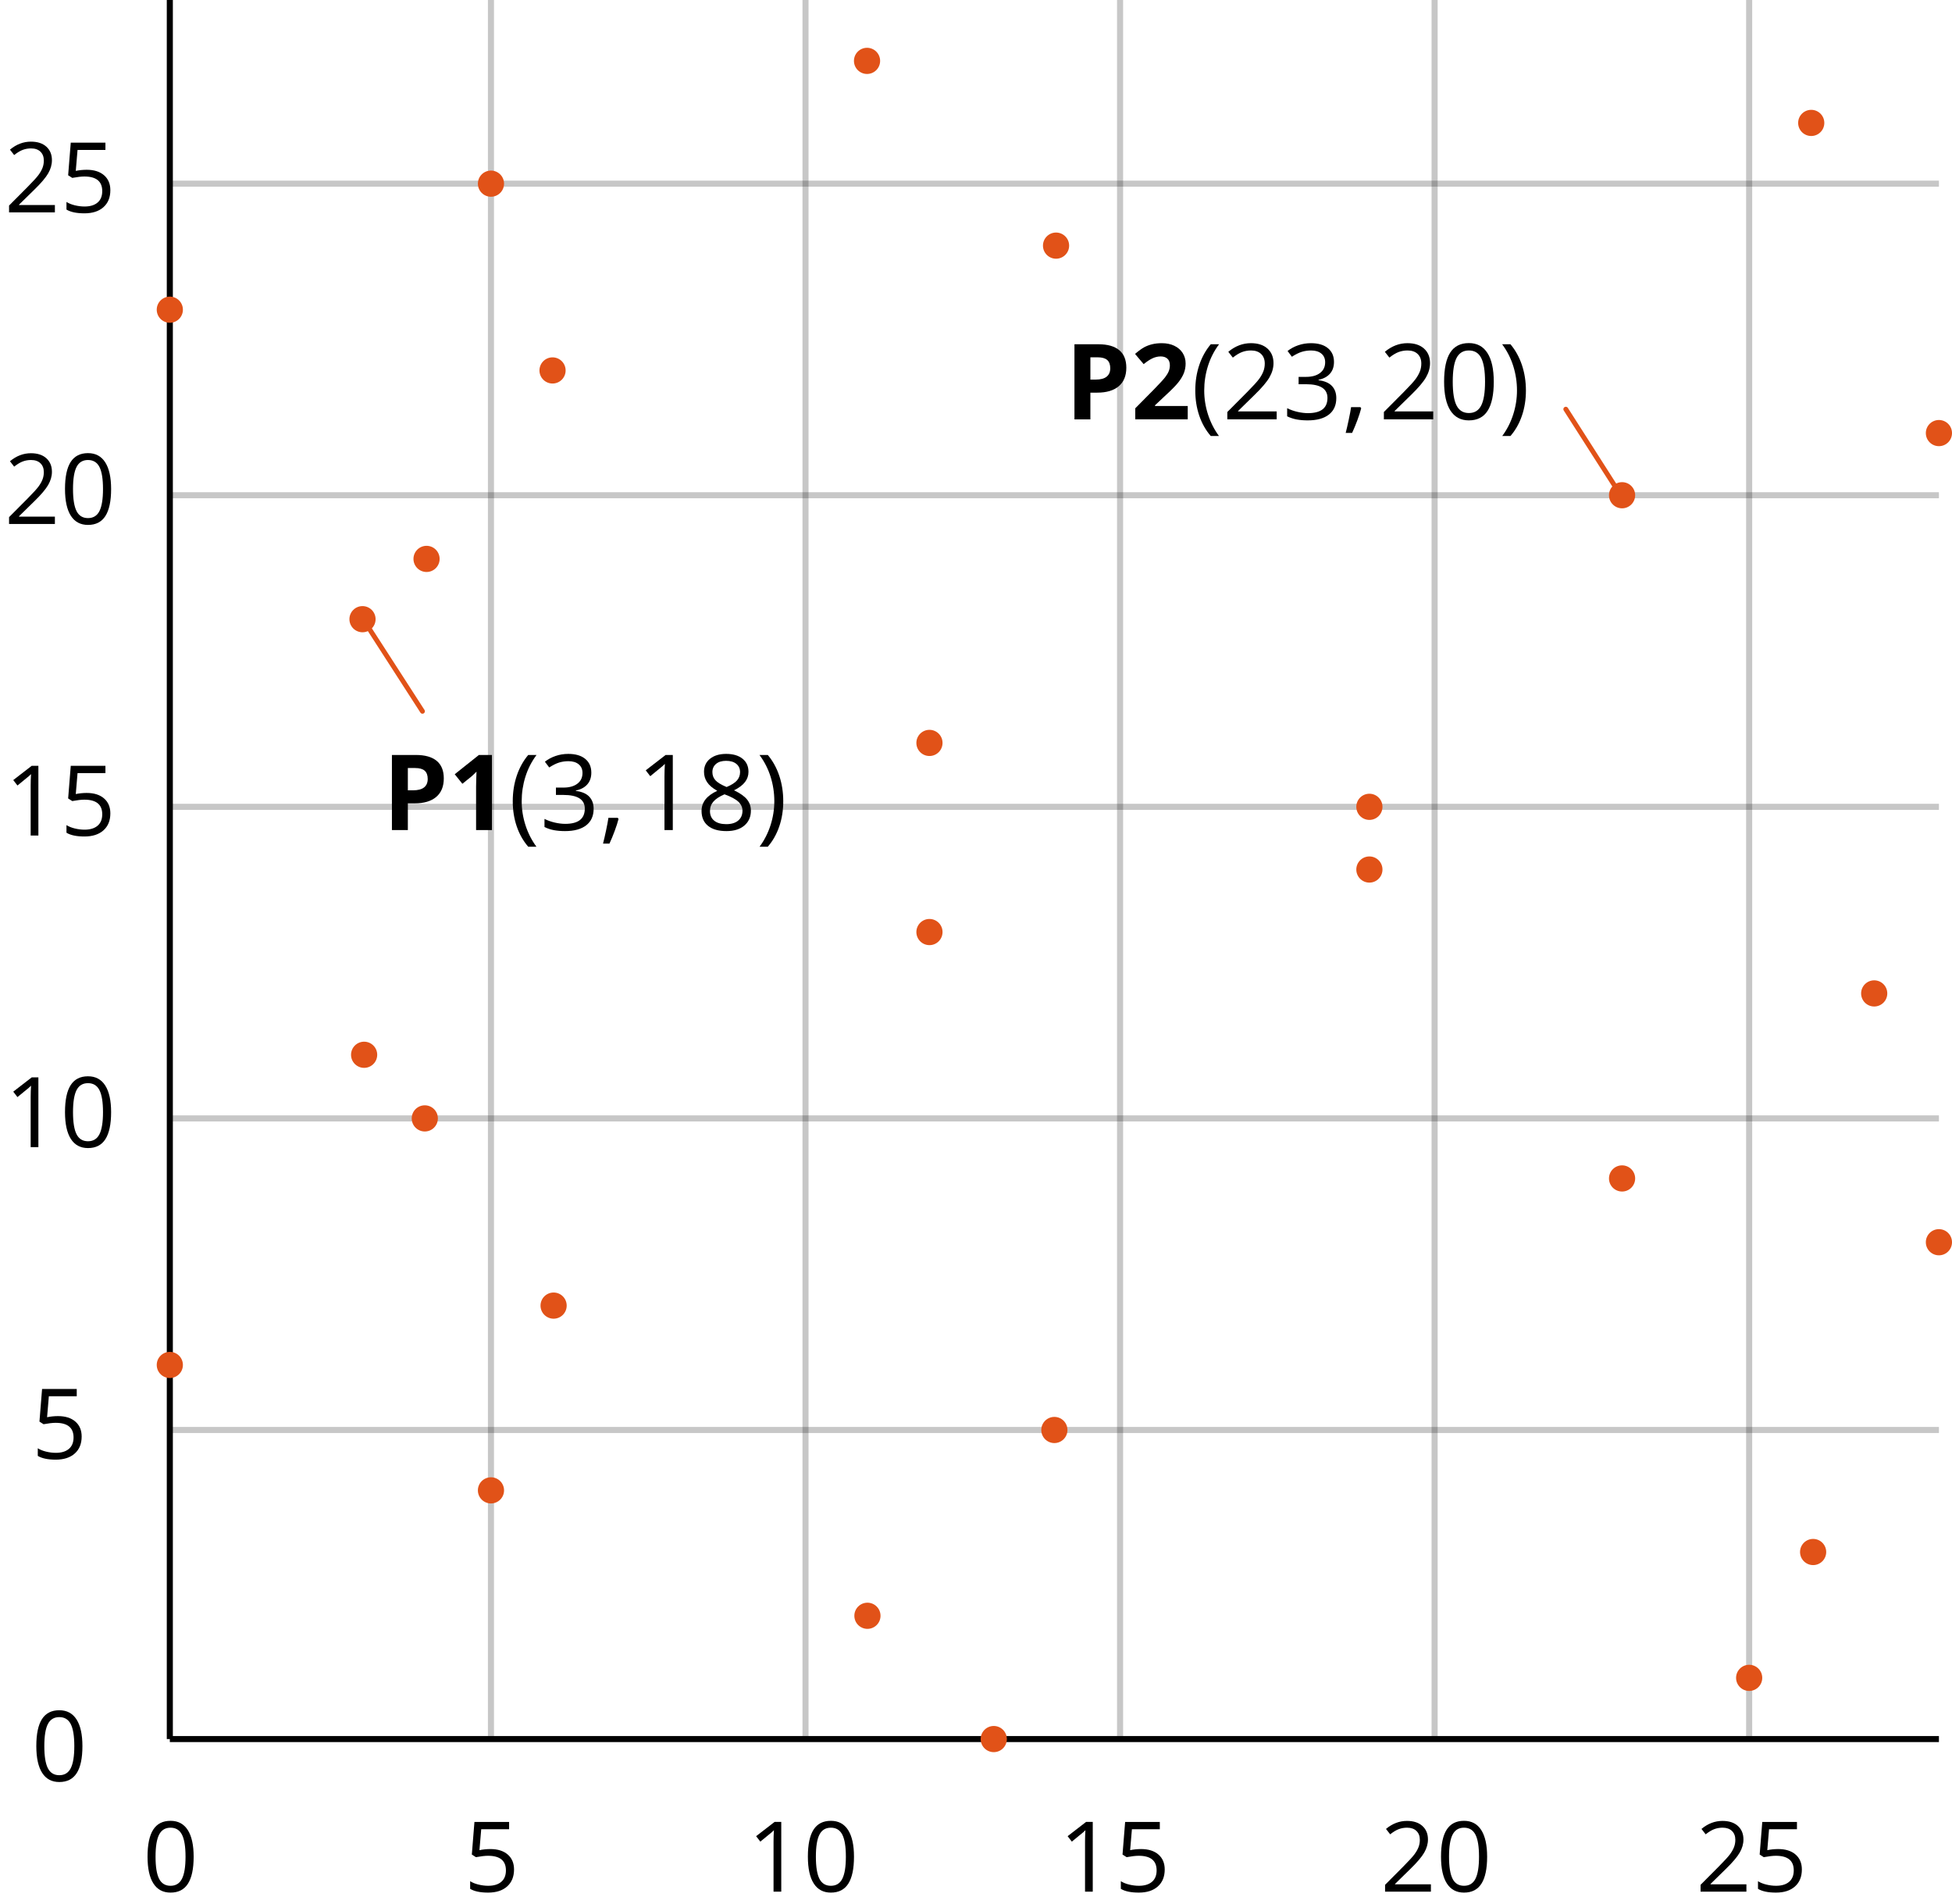 <?xml version="1.0" encoding="utf-8"?>
<!-- Generator: Adobe Illustrator 16.0.4, SVG Export Plug-In . SVG Version: 6.00 Build 0)  -->
<!DOCTYPE svg PUBLIC "-//W3C//DTD SVG 1.1//EN" "http://www.w3.org/Graphics/SVG/1.1/DTD/svg11.dtd">
<svg version="1.1" id="Layer_1" xmlns="http://www.w3.org/2000/svg" xmlns:xlink="http://www.w3.org/1999/xlink" x="0px" y="0px"
	 width="482.59px" height="470.611px" viewBox="0 0 482.59 470.611" enable-background="new 0 0 482.59 470.611"
	 xml:space="preserve">
<line opacity="0.22" fill="none" stroke="#000000" stroke-width="1.5" stroke-miterlimit="10" enable-background="new    " x1="121.382" y1="429.853" x2="121.381" y2="0"/>
<line fill="none" stroke="#000000" stroke-width="1.5" stroke-miterlimit="10" x1="41.985" y1="429.853" x2="41.985" y2="0"/>
<line opacity="0.22" fill="none" stroke="#000000" stroke-width="1.5" stroke-miterlimit="10" enable-background="new    " x1="199.146" y1="429.853" x2="199.146" y2="0"/>
<line opacity="0.22" fill="none" stroke="#000000" stroke-width="1.5" stroke-miterlimit="10" enable-background="new    " x1="276.913" y1="429.853" x2="276.913" y2="0"/>
<line opacity="0.22" fill="none" stroke="#000000" stroke-width="1.5" stroke-miterlimit="10" enable-background="new    " x1="354.676" y1="429.853" x2="354.676" y2="0"/>
<line opacity="0.22" fill="none" stroke="#000000" stroke-width="1.5" stroke-miterlimit="10" enable-background="new    " x1="432.442" y1="429.853" x2="432.442" y2="0"/>
<line opacity="0.22" fill="none" stroke="#000000" stroke-width="1.5" stroke-miterlimit="10" enable-background="new    " x1="479.356" y1="353.456" x2="41.985" y2="353.457"/>
<line fill="none" stroke="#000000" stroke-width="1.5" stroke-miterlimit="10" x1="479.356" y1="429.852" x2="41.985" y2="429.853"/>
<line opacity="0.22" fill="none" stroke="#000000" stroke-width="1.5" stroke-miterlimit="10" enable-background="new    " x1="479.356" y1="276.44" x2="41.985" y2="276.44"/>
<line opacity="0.22" fill="none" stroke="#000000" stroke-width="1.5" stroke-miterlimit="10" enable-background="new    " x1="479.356" y1="199.426" x2="41.985" y2="199.426"/>
<line opacity="0.22" fill="none" stroke="#000000" stroke-width="1.5" stroke-miterlimit="10" enable-background="new    " x1="479.356" y1="122.411" x2="41.985" y2="122.411"/>
<line opacity="0.22" fill="none" stroke="#000000" stroke-width="1.5" stroke-miterlimit="10" enable-background="new    " x1="479.356" y1="45.396" x2="41.985" y2="45.396"/>
<rect x="27.499" y="450.332" fill="none" width="28.972" height="20.279"/>
<g enable-background="new    ">
	<path d="M47.876,458.928c0,2.979-0.47,5.203-1.409,6.673c-0.939,1.47-2.375,2.204-4.309,2.204c-1.855,0-3.266-0.752-4.232-2.257
		c-0.967-1.506-1.45-3.712-1.45-6.62c0-3.003,0.467-5.23,1.403-6.685c0.935-1.454,2.362-2.182,4.28-2.182
		c1.871,0,3.291,0.759,4.262,2.275C47.391,453.854,47.876,456.051,47.876,458.928z M38.456,458.928c0,2.507,0.295,4.332,0.884,5.477
		c0.589,1.144,1.529,1.715,2.818,1.715c1.305,0,2.25-0.579,2.835-1.739c0.585-1.159,0.878-2.977,0.878-5.452
		s-0.292-4.29-0.878-5.441c-0.586-1.151-1.531-1.727-2.835-1.727c-1.289,0-2.229,0.567-2.818,1.703S38.456,456.421,38.456,458.928z"
		/>
</g>
<rect y="422.999" fill="none" width="28.972" height="20.279"/>
<g enable-background="new    ">
	<path d="M20.377,431.595c0,2.979-0.47,5.203-1.409,6.673c-0.939,1.47-2.375,2.204-4.309,2.204c-1.855,0-3.266-0.752-4.232-2.257
		c-0.967-1.506-1.45-3.712-1.45-6.62c0-3.003,0.467-5.23,1.403-6.685c0.935-1.454,2.362-2.182,4.28-2.182
		c1.871,0,3.291,0.759,4.262,2.275C19.892,426.521,20.377,428.718,20.377,431.595z M10.957,431.595c0,2.507,0.295,4.332,0.884,5.477
		c0.589,1.144,1.529,1.715,2.818,1.715c1.305,0,2.25-0.579,2.835-1.739c0.585-1.159,0.878-2.977,0.878-5.452
		s-0.292-4.29-0.878-5.441c-0.586-1.151-1.531-1.727-2.835-1.727c-1.289,0-2.229,0.567-2.818,1.703S10.957,429.088,10.957,431.595z"
		/>
</g>
<rect y="343.316" fill="none" width="28.972" height="20.278"/>
<g enable-background="new    ">
	<path d="M14.341,350.026c1.815,0,3.244,0.45,4.286,1.351c1.041,0.899,1.562,2.132,1.562,3.695c0,1.784-0.568,3.184-1.704,4.197
		s-2.702,1.521-4.698,1.521c-1.941,0-3.423-0.31-4.445-0.931v-1.887c0.55,0.354,1.234,0.631,2.052,0.831
		c0.817,0.2,1.623,0.301,2.417,0.301c1.383,0,2.458-0.326,3.225-0.979s1.149-1.596,1.149-2.829c0-2.405-1.474-3.608-4.421-3.608
		c-0.747,0-1.745,0.114-2.995,0.343l-1.014-0.648l0.648-8.064h8.571v1.804h-6.897l-0.436,5.176
		C12.544,350.117,13.445,350.026,14.341,350.026z"/>
</g>
<rect y="266.301" fill="none" width="28.972" height="20.279"/>
<g enable-background="new    ">
	<path d="M9.491,283.54h-1.91v-12.285c0-1.021,0.031-1.988,0.094-2.899c-0.165,0.165-0.35,0.338-0.554,0.519
		c-0.205,0.181-1.14,0.947-2.806,2.299l-1.038-1.344l4.562-3.525h1.651V283.54z"/>
	<path d="M27.47,274.898c0,2.979-0.47,5.203-1.409,6.673c-0.939,1.47-2.375,2.204-4.309,2.204c-1.855,0-3.266-0.752-4.232-2.257
		c-0.967-1.506-1.45-3.712-1.45-6.62c0-3.003,0.467-5.23,1.403-6.685c0.935-1.454,2.362-2.182,4.28-2.182
		c1.871,0,3.291,0.759,4.262,2.275C26.985,269.825,27.47,272.021,27.47,274.898z M18.05,274.898c0,2.507,0.295,4.332,0.884,5.477
		c0.589,1.144,1.529,1.715,2.818,1.715c1.305,0,2.25-0.579,2.835-1.739c0.585-1.159,0.878-2.977,0.878-5.452
		s-0.292-4.29-0.878-5.441c-0.586-1.151-1.531-1.727-2.835-1.727c-1.289,0-2.229,0.567-2.818,1.703S18.05,272.392,18.05,274.898z"/>
</g>
<rect y="189.287" fill="none" width="28.972" height="20.279"/>
<g enable-background="new    ">
	<path d="M9.491,206.525h-1.91V194.24c0-1.021,0.031-1.988,0.094-2.899c-0.165,0.165-0.35,0.338-0.554,0.519
		c-0.205,0.181-1.14,0.947-2.806,2.299l-1.038-1.344l4.562-3.525h1.651V206.525z"/>
	<path d="M21.434,195.997c1.815,0,3.244,0.45,4.286,1.351c1.041,0.899,1.562,2.132,1.562,3.695c0,1.784-0.568,3.184-1.704,4.197
		s-2.702,1.521-4.698,1.521c-1.941,0-3.423-0.31-4.445-0.931v-1.887c0.55,0.354,1.234,0.631,2.052,0.831
		c0.817,0.2,1.623,0.301,2.417,0.301c1.383,0,2.458-0.326,3.225-0.979s1.149-1.596,1.149-2.829c0-2.405-1.474-3.608-4.421-3.608
		c-0.747,0-1.745,0.114-2.995,0.343l-1.014-0.648l0.648-8.064h8.571v1.804H19.17l-0.436,5.176
		C19.638,196.088,20.538,195.997,21.434,195.997z"/>
</g>
<rect y="112.271" fill="none" width="28.972" height="20.279"/>
<g enable-background="new    ">
	<path d="M13.57,129.511H2.241v-1.686l4.539-4.562c1.383-1.399,2.295-2.397,2.735-2.995c0.44-0.597,0.77-1.179,0.99-1.745
		c0.22-0.565,0.33-1.175,0.33-1.827c0-0.92-0.279-1.648-0.837-2.187c-0.558-0.539-1.332-0.808-2.323-0.808
		c-0.715,0-1.393,0.117-2.034,0.354c-0.641,0.235-1.354,0.664-2.14,1.285l-1.038-1.332c1.588-1.321,3.317-1.981,5.188-1.981
		c1.619,0,2.889,0.415,3.808,1.244s1.379,1.943,1.379,3.343c0,1.092-0.307,2.173-0.919,3.242c-0.613,1.068-1.761,2.421-3.443,4.056
		l-3.772,3.689v0.095h8.866V129.511z"/>
	<path d="M27.47,120.869c0,2.979-0.47,5.203-1.409,6.673c-0.939,1.47-2.375,2.204-4.309,2.204c-1.855,0-3.266-0.752-4.232-2.257
		c-0.967-1.506-1.45-3.712-1.45-6.62c0-3.003,0.467-5.23,1.403-6.685c0.935-1.454,2.362-2.182,4.28-2.182
		c1.871,0,3.291,0.759,4.262,2.275C26.985,115.796,27.47,117.992,27.47,120.869z M18.05,120.869c0,2.507,0.295,4.332,0.884,5.477
		c0.589,1.144,1.529,1.715,2.818,1.715c1.305,0,2.25-0.579,2.835-1.739c0.585-1.159,0.878-2.977,0.878-5.452
		s-0.292-4.29-0.878-5.441c-0.586-1.151-1.531-1.727-2.835-1.727c-1.289,0-2.229,0.567-2.818,1.703S18.05,118.362,18.05,120.869z"/>
</g>
<rect y="35.256" fill="none" width="28.972" height="20.279"/>
<g enable-background="new    ">
	<path d="M13.57,52.494H2.241v-1.686l4.539-4.562c1.383-1.399,2.295-2.397,2.735-2.995c0.44-0.597,0.77-1.179,0.99-1.745
		c0.22-0.565,0.33-1.175,0.33-1.827c0-0.92-0.279-1.648-0.837-2.187c-0.558-0.539-1.332-0.808-2.323-0.808
		c-0.715,0-1.393,0.117-2.034,0.354c-0.641,0.235-1.354,0.664-2.14,1.285l-1.038-1.332c1.588-1.321,3.317-1.981,5.188-1.981
		c1.619,0,2.889,0.415,3.808,1.244s1.379,1.943,1.379,3.343c0,1.092-0.307,2.173-0.919,3.242c-0.613,1.068-1.761,2.421-3.443,4.056
		l-3.772,3.689v0.095h8.866V52.494z"/>
	<path d="M21.434,41.966c1.815,0,3.244,0.45,4.286,1.351c1.041,0.899,1.562,2.132,1.562,3.695c0,1.784-0.568,3.184-1.704,4.197
		s-2.702,1.521-4.698,1.521c-1.941,0-3.423-0.31-4.445-0.931v-1.887c0.55,0.354,1.234,0.631,2.052,0.831
		c0.817,0.2,1.623,0.301,2.417,0.301c1.383,0,2.458-0.326,3.225-0.979s1.149-1.596,1.149-2.829c0-2.405-1.474-3.608-4.421-3.608
		c-0.747,0-1.745,0.114-2.995,0.343l-1.014-0.648l0.648-8.064h8.571v1.804H19.17l-0.436,5.176
		C19.638,42.057,20.538,41.966,21.434,41.966z"/>
</g>
<rect x="106.896" y="450.332" fill="none" width="28.972" height="20.279"/>
<g enable-background="new    ">
	<path d="M121.236,457.041c1.815,0,3.244,0.45,4.286,1.351c1.041,0.899,1.562,2.132,1.562,3.695c0,1.784-0.568,3.184-1.704,4.197
		s-2.702,1.521-4.698,1.521c-1.941,0-3.423-0.31-4.445-0.931v-1.887c0.55,0.354,1.234,0.631,2.052,0.831
		c0.817,0.2,1.623,0.301,2.417,0.301c1.383,0,2.458-0.326,3.225-0.979s1.149-1.596,1.149-2.829c0-2.405-1.474-3.608-4.421-3.608
		c-0.747,0-1.745,0.114-2.995,0.343l-1.014-0.648l0.648-8.064h8.571v1.804h-6.897l-0.436,5.176
		C119.44,457.132,120.34,457.041,121.236,457.041z"/>
</g>
<rect x="183.66" y="450.332" fill="none" width="28.972" height="20.279"/>
<g enable-background="new    ">
	<path d="M193.151,467.569h-1.91v-12.285c0-1.021,0.031-1.988,0.094-2.899c-0.165,0.165-0.35,0.338-0.554,0.519
		c-0.205,0.181-1.14,0.947-2.806,2.299l-1.038-1.344l4.562-3.525h1.651V467.569z"/>
	<path d="M211.13,458.928c0,2.979-0.47,5.203-1.409,6.673c-0.939,1.47-2.375,2.204-4.309,2.204c-1.855,0-3.266-0.752-4.232-2.257
		c-0.967-1.506-1.45-3.712-1.45-6.62c0-3.003,0.467-5.23,1.403-6.685c0.935-1.454,2.362-2.182,4.28-2.182
		c1.871,0,3.291,0.759,4.262,2.275C210.645,453.854,211.13,456.051,211.13,458.928z M201.71,458.928
		c0,2.507,0.295,4.332,0.884,5.477c0.589,1.144,1.529,1.715,2.818,1.715c1.305,0,2.25-0.579,2.835-1.739
		c0.585-1.159,0.878-2.977,0.878-5.452s-0.292-4.29-0.878-5.441c-0.586-1.151-1.531-1.727-2.835-1.727
		c-1.289,0-2.229,0.567-2.818,1.703S201.71,456.421,201.71,458.928z"/>
</g>
<rect x="260.67" y="450.332" fill="none" width="28.972" height="20.279"/>
<g enable-background="new    ">
	<path d="M270.162,467.569h-1.91v-12.285c0-1.021,0.031-1.988,0.095-2.899c-0.166,0.165-0.35,0.338-0.555,0.519
		c-0.204,0.181-1.14,0.947-2.806,2.299l-1.038-1.344l4.562-3.525h1.651V467.569z"/>
	<path d="M282.104,457.041c1.816,0,3.244,0.45,4.286,1.351c1.041,0.899,1.562,2.132,1.562,3.695c0,1.784-0.567,3.184-1.703,4.197
		s-2.702,1.521-4.698,1.521c-1.941,0-3.423-0.31-4.444-0.931v-1.887c0.55,0.354,1.233,0.631,2.051,0.831s1.623,0.301,2.417,0.301
		c1.384,0,2.458-0.326,3.225-0.979s1.149-1.596,1.149-2.829c0-2.405-1.474-3.608-4.421-3.608c-0.747,0-1.745,0.114-2.995,0.343
		l-1.014-0.648l0.648-8.064h8.571v1.804h-6.897l-0.436,5.176C280.308,457.132,281.208,457.041,282.104,457.041z"/>
</g>
<rect x="340.19" y="450.332" fill="none" width="28.973" height="20.279"/>
<g enable-background="new    ">
	<path d="M353.76,467.569h-11.33v-1.686l4.539-4.562c1.383-1.399,2.295-2.397,2.735-2.995c0.44-0.597,0.771-1.179,0.99-1.745
		c0.22-0.565,0.33-1.175,0.33-1.827c0-0.92-0.278-1.648-0.837-2.187c-0.559-0.539-1.332-0.808-2.322-0.808
		c-0.716,0-1.394,0.117-2.034,0.354c-0.641,0.235-1.354,0.664-2.14,1.285l-1.037-1.332c1.588-1.321,3.316-1.981,5.188-1.981
		c1.619,0,2.889,0.415,3.808,1.244s1.38,1.943,1.38,3.343c0,1.092-0.307,2.173-0.92,3.242c-0.613,1.068-1.761,2.421-3.443,4.056
		l-3.771,3.689v0.095h8.865V467.569z"/>
	<path d="M367.661,458.928c0,2.979-0.471,5.203-1.409,6.673c-0.939,1.47-2.376,2.204-4.31,2.204c-1.854,0-3.266-0.752-4.232-2.257
		c-0.967-1.506-1.449-3.712-1.449-6.62c0-3.003,0.467-5.23,1.402-6.685s2.361-2.182,4.279-2.182c1.871,0,3.291,0.759,4.262,2.275
		C367.174,453.854,367.661,456.051,367.661,458.928z M358.241,458.928c0,2.507,0.295,4.332,0.884,5.477
		c0.589,1.144,1.528,1.715,2.817,1.715c1.305,0,2.25-0.579,2.836-1.739c0.586-1.159,0.878-2.977,0.878-5.452
		s-0.292-4.29-0.878-5.441s-1.531-1.727-2.836-1.727c-1.289,0-2.229,0.567-2.817,1.703S358.241,456.421,358.241,458.928z"/>
</g>
<rect x="418.19" y="450.332" fill="none" width="28.973" height="20.279"/>
<g enable-background="new    ">
	<path d="M431.76,467.569h-11.33v-1.686l4.539-4.562c1.383-1.399,2.295-2.397,2.735-2.995c0.44-0.597,0.771-1.179,0.99-1.745
		c0.22-0.565,0.33-1.175,0.33-1.827c0-0.92-0.278-1.648-0.837-2.187c-0.559-0.539-1.332-0.808-2.322-0.808
		c-0.716,0-1.394,0.117-2.034,0.354c-0.641,0.235-1.354,0.664-2.14,1.285l-1.037-1.332c1.588-1.321,3.316-1.981,5.188-1.981
		c1.619,0,2.889,0.415,3.808,1.244s1.38,1.943,1.38,3.343c0,1.092-0.307,2.173-0.92,3.242c-0.613,1.068-1.761,2.421-3.443,4.056
		l-3.771,3.689v0.095h8.865V467.569z"/>
	<path d="M439.624,457.041c1.816,0,3.244,0.45,4.286,1.351c1.041,0.899,1.562,2.132,1.562,3.695c0,1.784-0.567,3.184-1.703,4.197
		s-2.702,1.521-4.698,1.521c-1.941,0-3.423-0.31-4.444-0.931v-1.887c0.55,0.354,1.233,0.631,2.051,0.831s1.623,0.301,2.417,0.301
		c1.384,0,2.458-0.326,3.225-0.979s1.149-1.596,1.149-2.829c0-2.405-1.474-3.608-4.421-3.608c-0.747,0-1.745,0.114-2.995,0.343
		l-1.014-0.648l0.648-8.064h8.571v1.804h-6.897l-0.436,5.176C437.828,457.132,438.728,457.041,439.624,457.041z"/>
</g>
<circle fill="#E15218" cx="121.381" cy="368.382" r="3.235"/>
<circle fill="#E15218" cx="136.868" cy="322.715" r="3.235"/>
<circle fill="#E15218" cx="229.788" cy="230.381" r="3.235"/>
<circle fill="#E15218" cx="229.788" cy="183.631" r="3.235"/>
<circle fill="#E15218" cx="41.985" cy="337.381" r="3.235"/>
<circle fill="#E15218" cx="105.022" cy="276.44" r="3.235"/>
<circle fill="#E15218" cx="90.022" cy="260.714" r="3.235"/>
<circle fill="#E15218" cx="89.622" cy="153.048" r="3.235"/>
<circle fill="#E15218" cx="105.455" cy="138.147" r="3.235"/>
<circle fill="#E15218" cx="214.455" cy="399.381" r="3.235"/>
<circle fill="#E15218" cx="245.687" cy="429.853" r="3.235"/>
<circle fill="#E15218" cx="260.67" cy="353.457" r="3.235"/>
<circle fill="#E15218" cx="41.985" cy="76.548" r="3.235"/>
<circle fill="#E15218" cx="121.381" cy="45.396" r="3.235"/>
<circle fill="#E15218" cx="136.604" cy="91.564" r="3.235"/>
<circle fill="#E15218" cx="214.356" cy="15.048" r="3.235"/>
<circle fill="#E15218" cx="261.086" cy="60.714" r="3.235"/>
<circle fill="#E15218" cx="338.553" cy="214.926" r="3.235"/>
<circle fill="#E15218" cx="338.553" cy="199.426" r="3.235"/>
<circle fill="#E15218" cx="401.022" cy="122.411" r="3.235"/>
<circle fill="#E15218" cx="479.356" cy="107.048" r="3.235"/>
<circle fill="#E15218" cx="447.788" cy="30.382" r="3.235"/>
<circle fill="#E15218" cx="479.356" cy="307.048" r="3.235"/>
<circle fill="#E15218" cx="463.356" cy="245.548" r="3.235"/>
<circle fill="#E15218" cx="401.022" cy="291.282" r="3.235"/>
<circle fill="#E15218" cx="448.256" cy="383.618" r="3.235"/>
<circle fill="#E15218" cx="432.442" cy="414.725" r="3.235"/>
<line fill="none" stroke="#E15218" stroke-width="1.202" stroke-linecap="round" stroke-miterlimit="10" x1="90.191" y1="153.715" x2="104.443" y2="175.812"/>
<line fill="none" stroke="#E15218" stroke-width="1.202" stroke-linecap="round" stroke-miterlimit="10" x1="401.022" y1="122.906" x2="387.112" y2="101.144"/>
<g>
	<rect x="254.295" y="83.894" fill="none" width="133" height="34.5"/>
	<path d="M278.459,90.882c0,1.998-0.625,3.525-1.873,4.583s-3.023,1.587-5.326,1.587h-1.688v6.602h-3.936V85.093h5.928
		c2.252,0,3.963,0.484,5.136,1.454S278.459,88.96,278.459,90.882z M269.573,93.827h1.295c1.21,0,2.115-0.239,2.717-0.717
		c0.601-0.478,0.9-1.174,0.9-2.088c0-0.922-0.252-1.604-0.755-2.044s-1.293-0.66-2.368-0.66h-1.789V93.827z"/>
	<path d="M293.643,103.653h-12.975v-2.729l4.658-4.71c1.38-1.414,2.281-2.393,2.705-2.939c0.423-0.546,0.728-1.052,0.914-1.517
		c0.186-0.465,0.279-0.948,0.279-1.447c0-0.745-0.205-1.299-0.616-1.663s-0.958-0.546-1.644-0.546c-0.72,0-1.418,0.165-2.096,0.495
		c-0.677,0.33-1.383,0.8-2.119,1.409l-2.133-2.526c0.914-0.779,1.671-1.329,2.271-1.65c0.602-0.322,1.258-0.569,1.969-0.743
		s1.506-0.26,2.387-0.26c1.159,0,2.184,0.211,3.072,0.635s1.578,1.016,2.068,1.777c0.491,0.762,0.736,1.633,0.736,2.615
		c0,0.855-0.15,1.657-0.45,2.406s-0.767,1.517-1.396,2.304s-1.741,1.909-3.333,3.364l-2.387,2.247v0.178h8.088V103.653z"/>
	<path d="M295.508,96.531c0-2.243,0.328-4.342,0.984-6.297s1.602-3.669,2.838-5.142h2.057c-1.219,1.633-2.135,3.428-2.749,5.383
		s-0.921,3.965-0.921,6.03c0,2.031,0.313,4.016,0.939,5.954c0.627,1.938,1.528,3.707,2.705,5.307h-2.031
		c-1.244-1.439-2.192-3.119-2.844-5.04C295.834,100.805,295.508,98.74,295.508,96.531z"/>
	<path d="M315.631,103.653H303.43v-1.815l4.889-4.913c1.489-1.506,2.471-2.582,2.945-3.225c0.474-0.643,0.829-1.27,1.066-1.879
		c0.236-0.609,0.355-1.265,0.355-1.968c0-0.99-0.301-1.775-0.902-2.355c-0.601-0.58-1.434-0.87-2.5-0.87
		c-0.771,0-1.5,0.127-2.19,0.381s-1.458,0.715-2.304,1.384l-1.117-1.435c1.709-1.422,3.571-2.133,5.586-2.133
		c1.743,0,3.109,0.446,4.1,1.339s1.486,2.093,1.486,3.599c0,1.176-0.33,2.34-0.99,3.491s-1.896,2.607-3.707,4.367l-4.062,3.974
		v0.102h9.547V103.653z"/>
	<path d="M329.799,89.46c0,1.185-0.332,2.154-0.996,2.907c-0.665,0.753-1.606,1.257-2.825,1.511v0.102
		c1.489,0.186,2.594,0.66,3.313,1.422s1.079,1.76,1.079,2.996c0,1.769-0.613,3.129-1.841,4.082s-2.971,1.428-5.23,1.428
		c-0.981,0-1.881-0.074-2.697-0.222c-0.817-0.148-1.61-0.408-2.381-0.781v-2.006c0.804,0.398,1.661,0.7,2.57,0.908
		c0.91,0.208,1.771,0.311,2.584,0.311c3.208,0,4.812-1.257,4.812-3.771c0-2.251-1.769-3.377-5.307-3.377h-1.828v-1.815h1.854
		c1.447,0,2.594-0.319,3.44-0.958s1.27-1.525,1.27-2.66c0-0.906-0.311-1.617-0.934-2.133c-0.621-0.516-1.466-0.774-2.532-0.774
		c-0.812,0-1.578,0.11-2.298,0.33s-1.54,0.626-2.463,1.219l-1.066-1.422c0.762-0.601,1.64-1.073,2.635-1.416
		c0.994-0.343,2.041-0.514,3.142-0.514c1.803,0,3.203,0.413,4.202,1.238S329.799,88.021,329.799,89.46z"/>
	<path d="M336.337,100.632l0.19,0.292c-0.22,0.846-0.537,1.83-0.952,2.952s-0.847,2.165-1.295,3.129h-1.587
		c0.229-0.88,0.48-1.968,0.755-3.263c0.275-1.295,0.468-2.332,0.578-3.11H336.337z"/>
	<path d="M354.334,103.653h-12.2v-1.815l4.888-4.913c1.489-1.506,2.472-2.582,2.945-3.225s0.829-1.27,1.066-1.879
		s0.355-1.265,0.355-1.968c0-0.99-0.301-1.775-0.901-2.355s-1.435-0.87-2.501-0.87c-0.771,0-1.5,0.127-2.19,0.381
		c-0.689,0.254-1.457,0.715-2.304,1.384l-1.117-1.435c1.71-1.422,3.571-2.133,5.586-2.133c1.743,0,3.11,0.446,4.101,1.339
		s1.485,2.093,1.485,3.599c0,1.176-0.33,2.34-0.99,3.491s-1.896,2.607-3.707,4.367l-4.062,3.974v0.102h9.547V103.653z"/>
	<path d="M369.302,94.348c0,3.208-0.506,5.603-1.517,7.186c-1.012,1.583-2.559,2.374-4.641,2.374c-1.997,0-3.517-0.811-4.558-2.431
		s-1.562-3.997-1.562-7.128c0-3.233,0.504-5.632,1.511-7.198s2.543-2.349,4.608-2.349c2.015,0,3.544,0.817,4.59,2.45
		C368.78,88.884,369.302,91.25,369.302,94.348z M359.159,94.348c0,2.7,0.317,4.666,0.952,5.897s1.646,1.847,3.034,1.847
		c1.405,0,2.423-0.624,3.053-1.873c0.631-1.249,0.946-3.206,0.946-5.872s-0.315-4.619-0.946-5.859c-0.63-1.24-1.647-1.86-3.053-1.86
		c-1.388,0-2.399,0.611-3.034,1.834S359.159,91.648,359.159,94.348z"/>
	<path d="M377.25,96.531c0,2.226-0.328,4.299-0.984,6.221c-0.655,1.921-1.602,3.593-2.837,5.015h-2.031
		c1.177-1.591,2.078-3.358,2.704-5.3s0.939-3.929,0.939-5.96c0-2.065-0.307-4.075-0.92-6.03c-0.614-1.955-1.53-3.75-2.749-5.383
		h2.057c1.244,1.481,2.192,3.201,2.844,5.161S377.25,94.305,377.25,96.531z"/>
</g>
<g>
	<rect x="78.121" y="185.411" fill="none" width="133" height="34.5"/>
	<path d="M109.718,192.399c0,1.998-0.624,3.525-1.873,4.583s-3.023,1.587-5.326,1.587h-1.688v6.602h-3.936V186.61h5.929
		c2.251,0,3.963,0.484,5.135,1.454S109.718,190.478,109.718,192.399z M100.831,195.345h1.295c1.21,0,2.116-0.239,2.717-0.717
		s0.901-1.174,0.901-2.088c0-0.922-0.252-1.604-0.755-2.044s-1.293-0.66-2.368-0.66h-1.79V195.345z"/>
	<path d="M121.626,205.171h-3.923v-10.74l0.038-1.765l0.063-1.93c-0.652,0.652-1.104,1.079-1.358,1.282l-2.133,1.714l-1.892-2.361
		l5.979-4.761h3.225V205.171z"/>
	<path d="M126.768,198.049c0-2.243,0.328-4.342,0.984-6.297s1.602-3.669,2.837-5.142h2.057c-1.219,1.633-2.135,3.428-2.749,5.383
		s-0.92,3.965-0.92,6.03c0,2.031,0.313,4.016,0.939,5.954s1.528,3.707,2.704,5.307h-2.031c-1.244-1.439-2.192-3.119-2.844-5.04
		S126.768,200.258,126.768,198.049z"/>
	<path d="M146.191,190.978c0,1.185-0.332,2.154-0.996,2.907c-0.665,0.753-1.606,1.257-2.825,1.511v0.102
		c1.489,0.186,2.594,0.66,3.313,1.422s1.079,1.76,1.079,2.996c0,1.769-0.613,3.129-1.841,4.082s-2.971,1.428-5.23,1.428
		c-0.981,0-1.881-0.074-2.697-0.222c-0.817-0.148-1.611-0.408-2.381-0.781v-2.006c0.805,0.398,1.661,0.7,2.57,0.908
		c0.91,0.208,1.771,0.311,2.584,0.311c3.208,0,4.812-1.257,4.812-3.771c0-2.251-1.769-3.377-5.307-3.377h-1.828v-1.815h1.854
		c1.447,0,2.594-0.319,3.44-0.958s1.27-1.525,1.27-2.66c0-0.906-0.311-1.617-0.934-2.133c-0.621-0.516-1.466-0.774-2.532-0.774
		c-0.812,0-1.578,0.11-2.298,0.33s-1.54,0.626-2.463,1.219l-1.066-1.422c0.762-0.601,1.64-1.073,2.635-1.416
		c0.994-0.343,2.041-0.514,3.142-0.514c1.803,0,3.203,0.413,4.202,1.238S146.191,189.539,146.191,190.978z"/>
	<path d="M152.729,202.149l0.19,0.292c-0.22,0.846-0.537,1.83-0.952,2.952s-0.847,2.165-1.295,3.129h-1.587
		c0.229-0.88,0.48-1.968,0.755-3.263c0.275-1.295,0.468-2.332,0.578-3.11H152.729z"/>
	<path d="M166.334,205.171h-2.057v-13.229c0-1.1,0.034-2.141,0.102-3.123c-0.178,0.178-0.377,0.364-0.597,0.559
		s-1.228,1.02-3.021,2.476l-1.117-1.447l4.913-3.796h1.777V205.171z"/>
	<path d="M179.537,186.344c1.692,0,3.034,0.394,4.024,1.181s1.485,1.875,1.485,3.263c0,0.914-0.283,1.748-0.851,2.501
		s-1.473,1.439-2.717,2.057c1.507,0.719,2.577,1.475,3.212,2.266s0.952,1.708,0.952,2.749c0,1.541-0.537,2.77-1.612,3.688
		s-2.548,1.377-4.418,1.377c-1.98,0-3.504-0.434-4.57-1.301s-1.6-2.097-1.6-3.688c0-2.125,1.295-3.779,3.885-4.964
		c-1.168-0.66-2.006-1.373-2.514-2.139s-0.762-1.623-0.762-2.571c0-1.346,0.497-2.418,1.492-3.218
		C176.539,186.744,177.87,186.344,179.537,186.344z M175.525,200.486c0,1.016,0.354,1.807,1.061,2.374
		c0.706,0.567,1.698,0.851,2.977,0.851c1.261,0,2.243-0.296,2.945-0.889s1.054-1.405,1.054-2.438c0-0.821-0.33-1.551-0.99-2.19
		s-1.812-1.259-3.453-1.86c-1.261,0.542-2.175,1.141-2.742,1.796S175.525,199.572,175.525,200.486z M179.512,188.058
		c-1.058,0-1.888,0.254-2.488,0.762s-0.901,1.185-0.901,2.031c0,0.779,0.25,1.447,0.749,2.006s1.422,1.117,2.768,1.676
		c1.21-0.508,2.067-1.054,2.57-1.638c0.504-0.584,0.756-1.265,0.756-2.044c0-0.855-0.307-1.534-0.92-2.038
		C181.431,188.31,180.587,188.058,179.512,188.058z"/>
	<path d="M193.642,198.049c0,2.226-0.328,4.299-0.984,6.221c-0.655,1.921-1.602,3.593-2.837,5.015h-2.031
		c1.177-1.591,2.078-3.358,2.704-5.3s0.939-3.929,0.939-5.96c0-2.065-0.307-4.075-0.92-6.03c-0.614-1.955-1.53-3.75-2.749-5.383
		h2.057c1.244,1.481,2.192,3.201,2.844,5.161S193.642,195.823,193.642,198.049z"/>
</g>
</svg>
